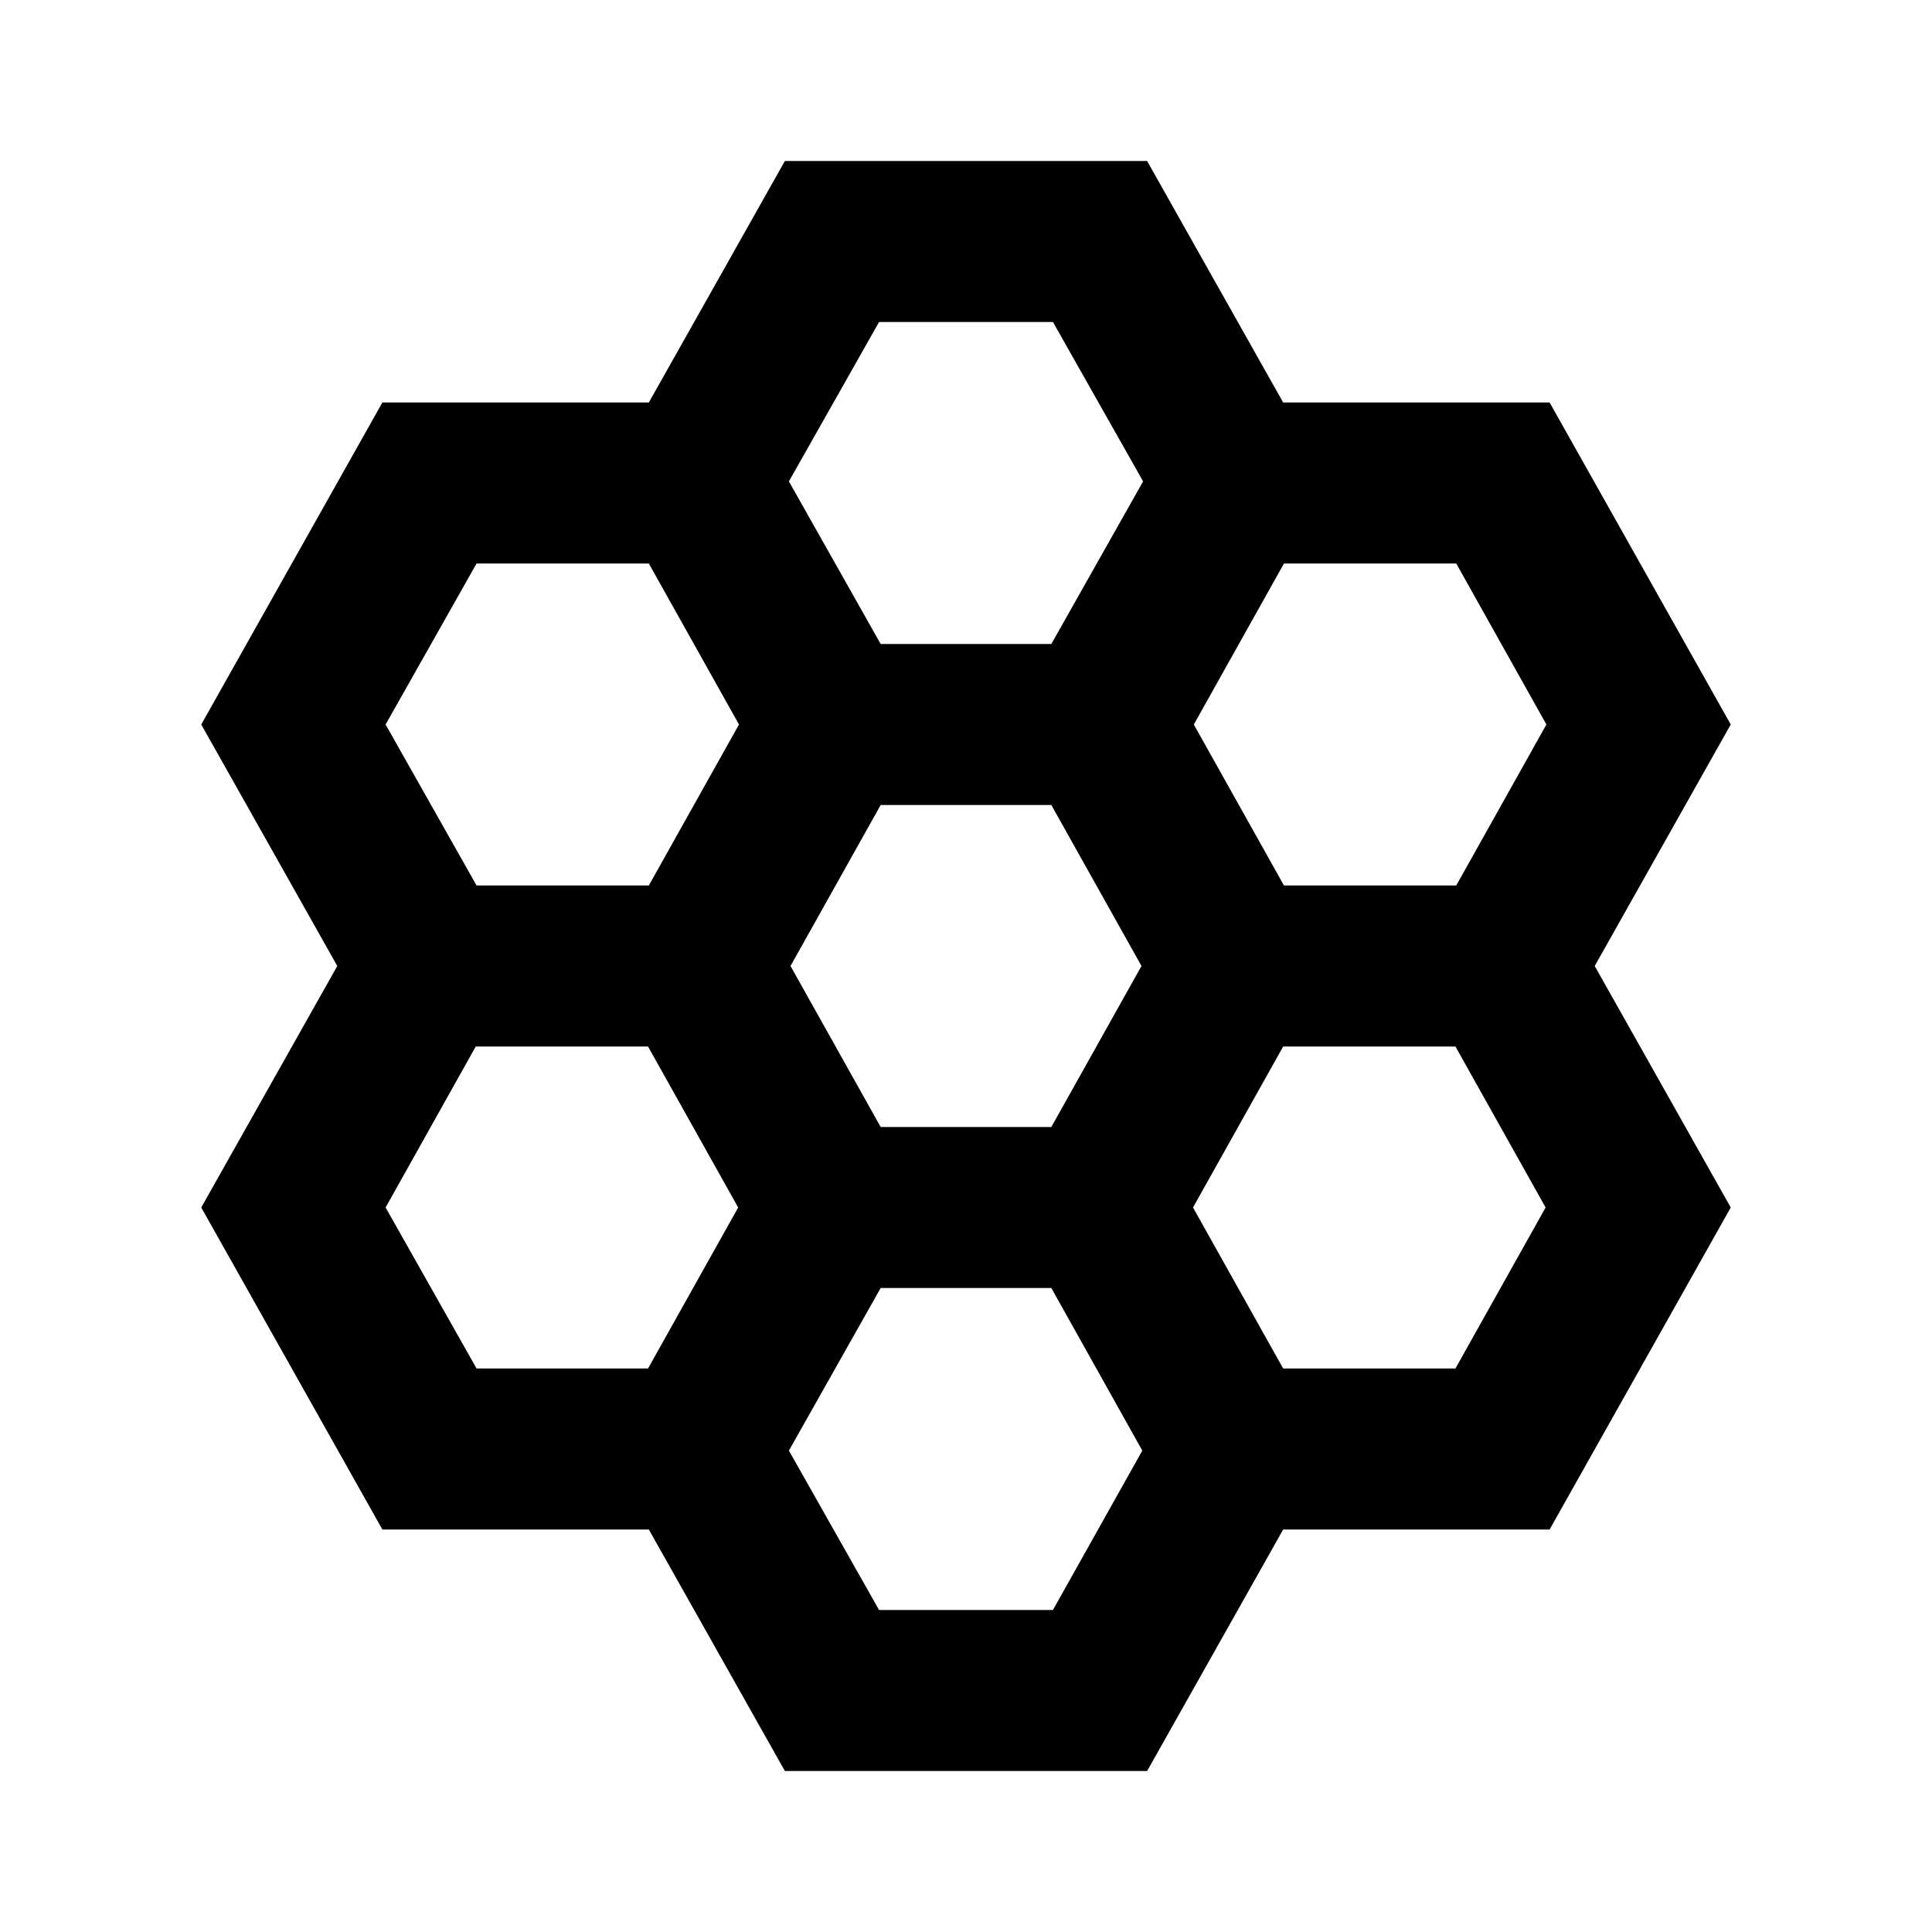 <svg width="24" height="24" viewBox="0 0 24 24" fill="none" xmlns="http://www.w3.org/2000/svg">
<g clip-path="url(#clip0_401_20823)">
<path d="M21.5 9L19.25 5H15.94L14.25 2H9.75L8.06 5H4.75L2.5 9L4.19 12L2.5 15L4.75 19H8.06L9.75 22H14.25L15.94 19H19.25L21.5 15L19.81 12L21.5 9ZM19.21 9L18.09 11H15.95L14.83 9L15.95 7H18.09L19.21 9ZM10.94 14L9.82 12L10.94 10H13.06L14.18 12L13.06 14H10.94ZM13.08 4L14.2 5.98L13.06 8H10.94L9.8 5.98L10.92 4H13.08ZM5.92 7H8.06L9.18 9L8.06 11H5.92L4.79 9L5.92 7ZM4.79 15L5.91 13H8.05L9.17 15L8.05 17H5.92L4.79 15ZM10.92 20L9.8 18.02L10.94 16H13.06L14.19 18.02L13.08 20H10.92ZM18.08 17H15.94L14.82 15L15.94 13H18.08L19.2 15L18.08 17Z" fill="black"/>
</g>
<defs>
<clipPath id="clip0_401_20823">
<rect width="24" height="24" fill="white"/>
</clipPath>
</defs>
</svg>
